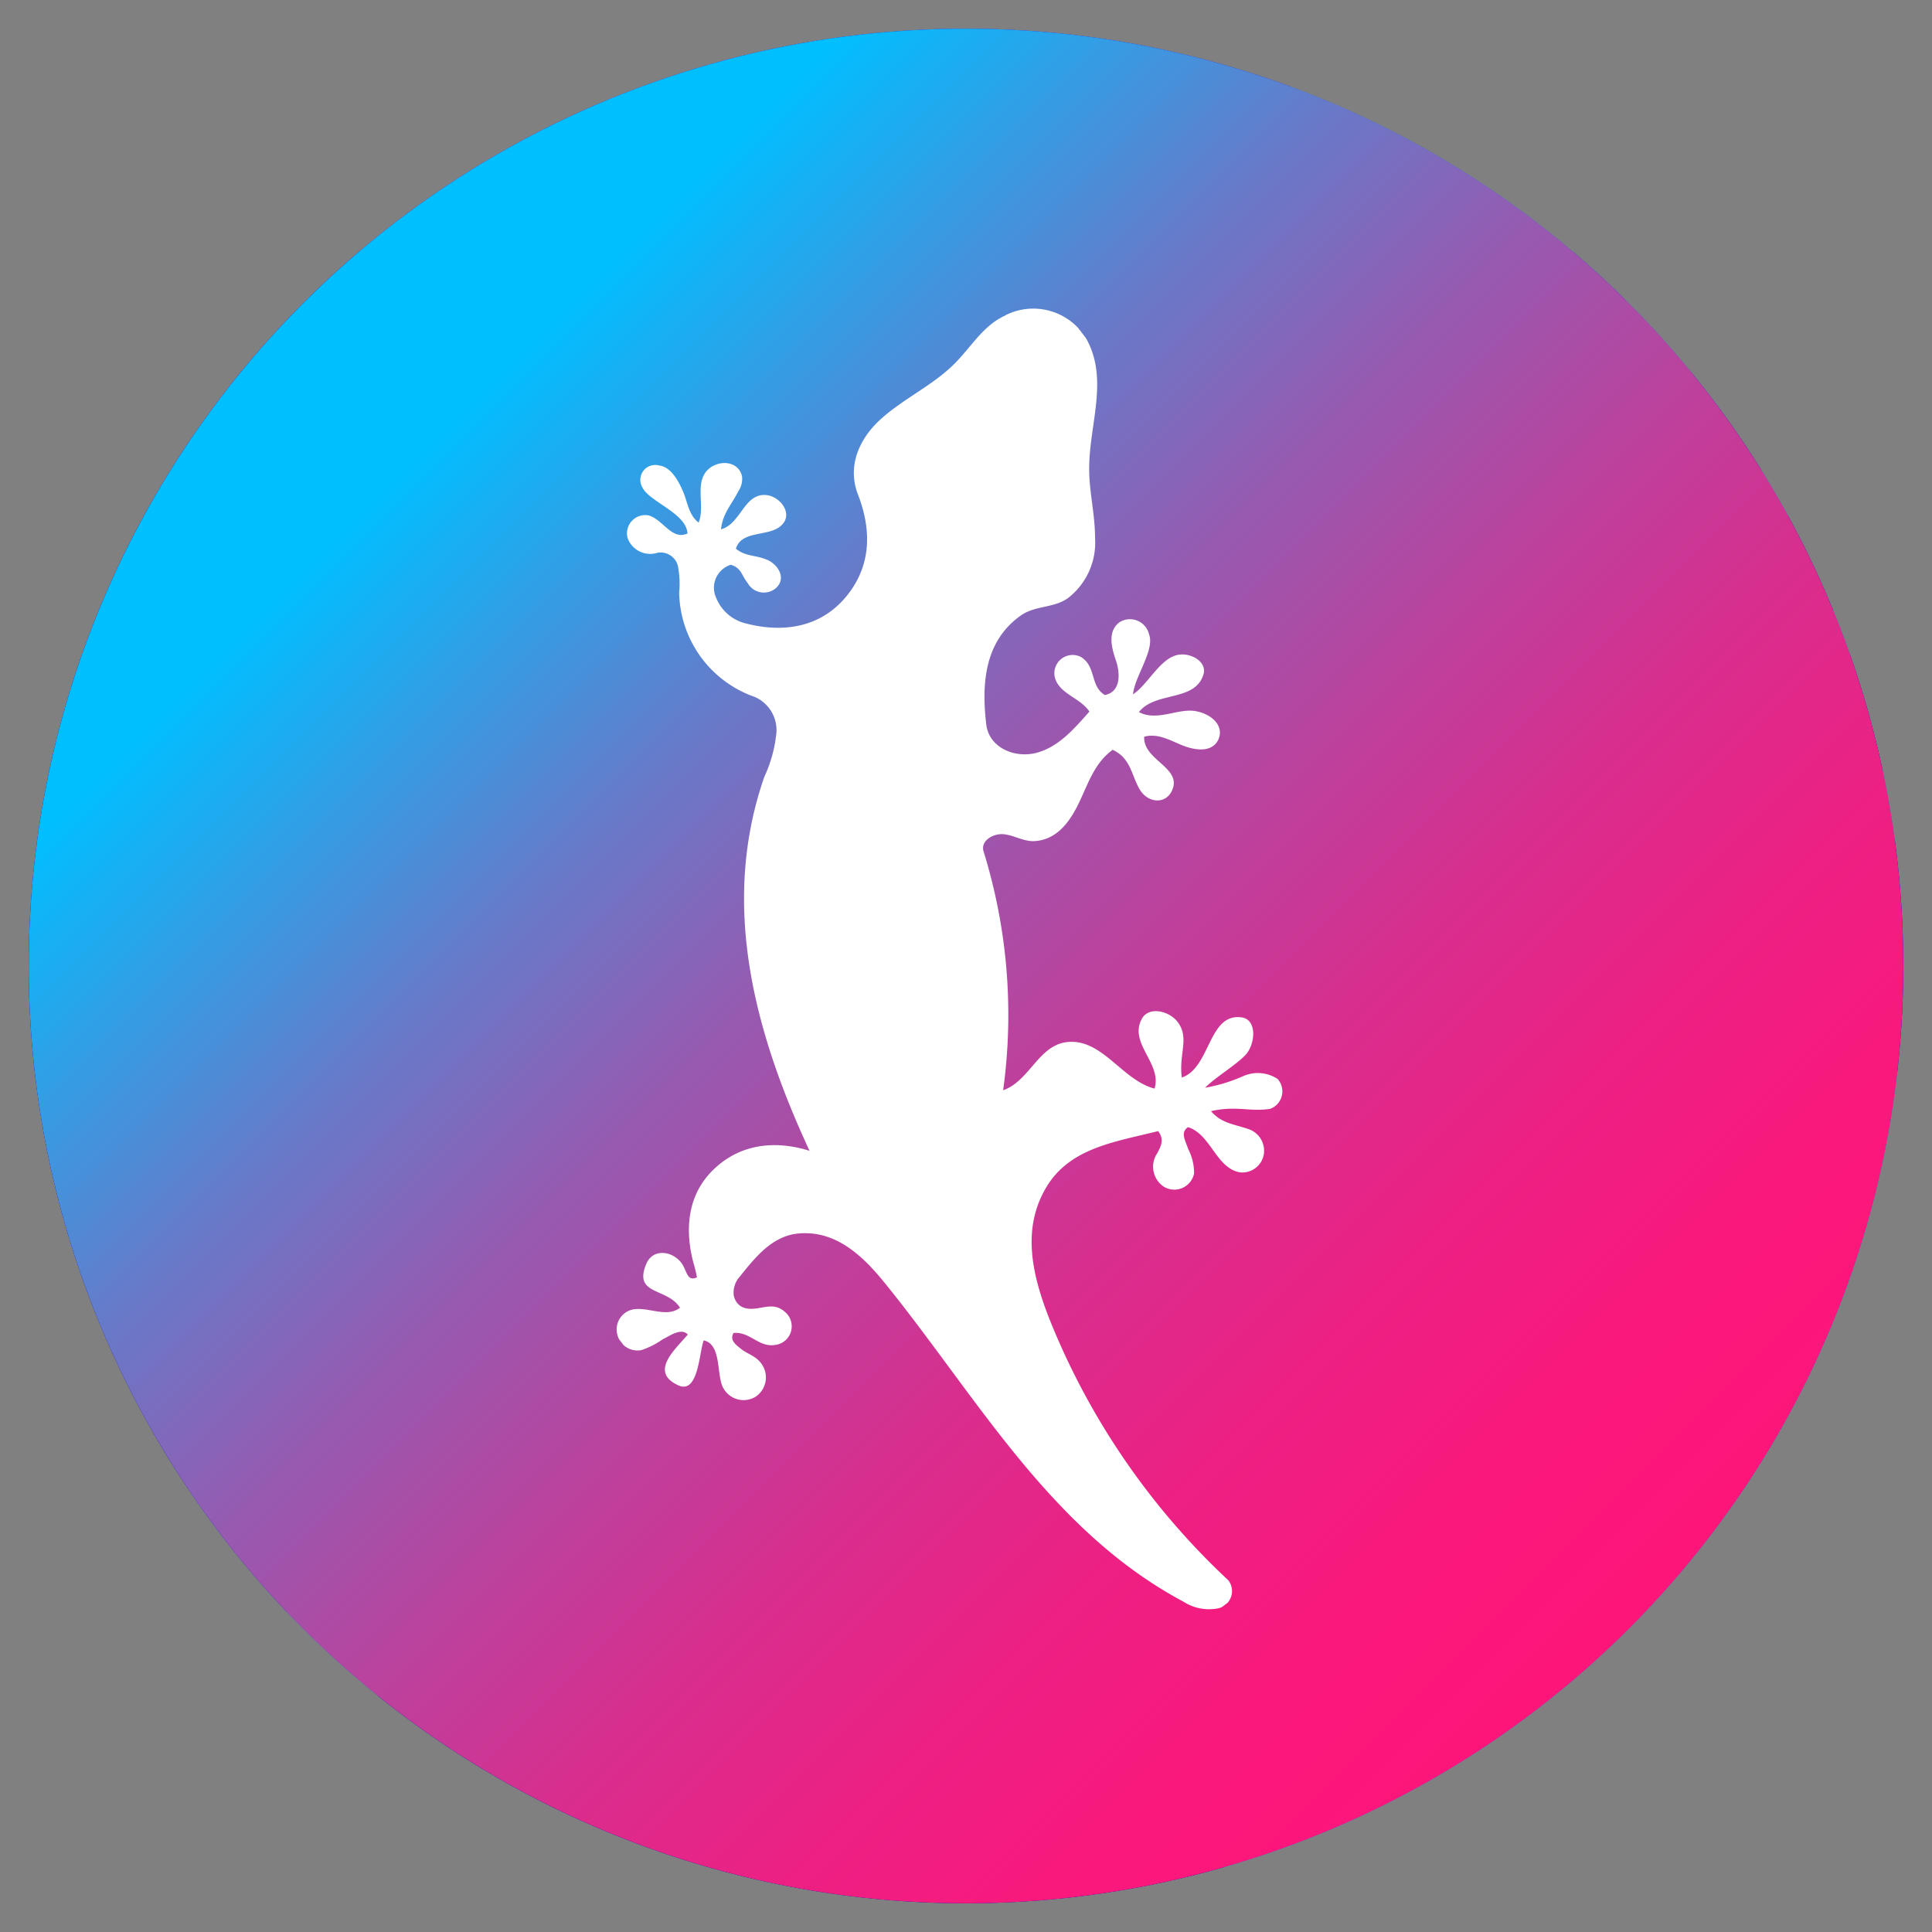 <svg xmlns="http://www.w3.org/2000/svg" xmlns:xlink="http://www.w3.org/1999/xlink" viewBox="0 0 160.78 160.78"><rect x="0" y="0" width="160.78" height="160.78" fill="#808080" stroke="none"/><defs><style>.cls-1,.cls-2{fill:none;}.cls-2{clip-rule:evenodd;}.cls-3{isolation:isolate;}.cls-4{clip-path:url(#clip-path);}.cls-5{fill:#1370f9;fill-rule:evenodd;}.cls-6{clip-path:url(#clip-path-2);}.cls-7{clip-path:url(#clip-path-3);}.cls-8{fill:#3d009f;}.cls-9{fill:#3d2ed7;}.cls-10{fill:#3d0095;}.cls-11{fill:#3d0086;}.cls-12{fill:#3d19c4;}.cls-13{fill:#3d008f;}.cls-14{fill:#3d00b9;}.cls-15{fill:#3d0088;}.cls-16{mix-blend-mode:hard-light;fill:url(#New_Gradient_Swatch_copy);}.cls-17{clip-path:url(#clip-path-4);}.cls-18{fill:#fff;}</style><clipPath id="clip-path"><circle class="cls-1" cx="80.39" cy="80.39" r="78"/></clipPath><clipPath id="clip-path-2"><path class="cls-2" d="M270.4,449.07c-43.16-28-79.67-62.16-107-105.83-11.77-18.78-21-39.37-12.57-61,7.82-20.05,28.63-26.81,46.56-35.23,3.52,3.15,2.88,6.25,1.59,10.29-1.93,6,0,12.93,6.31,15.09a9.56,9.56,0,0,0,12.63-8.93c0-4.17-3.27-7.63-5-11s-5.3-6.79-2.11-10c11.27,1.34,16.55,16.32,28,16.34,5.37,0,9.27-5,9.56-10.1a10.7,10.7,0,0,0-8.6-10.93c-7.12-1.19-13.47-.14-19.6-5.08a51.82,51.82,0,0,1,15.61-4,51.35,51.35,0,0,0,11.62-2.45c5.36-1.93,5.74-11.78.77-14.53s-10.81-1.06-15.78,1.5-11.51,8-17.06,9.1c3.78-5.81,12.18-13.21,15.75-18.91s2.55-17.41-5-17.08c-16.18.7-10,26.25-22.34,33.38-3.65-10.6.21-19.24-7.13-25.59-5-4.33-15.14-4.7-17,2.43-3.13,12.19,13.64,18.48,12.36,30.75-15.91-.92-29-19-45.19-13.6-12.65,4.22-13.74,21.54-25,28-2.11-39.45-12.34-74-30.62-109.28-2.36-4.55,2.67-9,7.47-9.69s9.61,1.72,14.74.55c10.48-2.41,15.24-11.88,17.7-21.91s3.68-19.83,10.89-27.68c9.1,2.11,11,10,16.07,15.86s13.67,4.85,15.28-2.49c2.52-11.49-16.29-11.21-17.88-22.31,5.86-3,12.49-.62,18.42.54s14.38,1.09,16-5.7C191.82,51,181.1,47,173.54,48.69a48.28,48.28,0,0,0-7.42,2.61c-5,2.08-10.13,4.18-15.71,2.52C156,42.59,175.7,44.14,177,30.52c.58-6-7-8.72-12.64-7.12-8.8,2.52-11.89,16.49-18.33,22.7-.89-8.28,6.31-22.67,2.06-29.38C144.45,11,137.49,9.53,133.35,14c-4.88,5.23-1.59,12.24,1.6,17.81s5.48,14.31-1.86,17.34c-7.75-2.74-6.46-12.54-14.51-15.55-6.71-2.51-13.87,5.53-10,12.39s13.49,6.72,18.89,12.25c-5.36,9-10.82,18.86-20.47,23.76S84.12,84.2,80.75,73.67C74.62,54.54,72.4,34.41,87,19.61c5.93-6,14.5-6.16,20.25-12.19C115.31-1,116.48-12,114.42-23s-7-21-9-31.76c-3.86-20.61,1.25-43.52-13.34-60.35-10.16-11.72-27.19-12-39.37-3.32C42.65-111.3,39-98.72,31.72-89,23.67-78.16,12.64-70.2,4.37-59.2s-11.54,24.85-4,37C10.2-6.47,13.24,10.34,3.8,26.72S-22.06,49.35-40.13,48.05c-6.77-.48-12.77-3.65-16.35-9.38a11.61,11.61,0,0,1,4.22-16.44c5.29.53,5.79,3.86,9.64,7.1s9.24,4.62,13.09,0c4.65-5.55-.5-11.27-6.26-12.73s-10.41.45-15.54-2.41c1.08-9.84,15.7-8.06,19.75-16.1C-28.16-8.68-38-16-45.12-12.62s-7.09,15.27-15,19.09c-.64-7.67,2.77-12.58,4.63-19.32.76-2.76,1.39-4.84.33-7.22-3.47-7.75-14.57-5.22-17.47,2s3.25,15.61,1.5,23.42c-5.39-2.63-7-8.63-10.18-13.31s-8-9.86-13.72-9.6-10,6-5.43,11.86,22.7,7.94,24.92,17.2c-6.72,4.65-12.54-4.25-19.7-4.92C-101,6.06-106.07,13.23-103,19s9.68,6.71,15.65,4.23c4.15-1.73,8.28.34,10.57,4.24s1.91,7.84,3.06,12.34c5.94,23.13,21,36.9,44.47,41.56,7.74,1.53,12,7.39,13.34,14.86s-.83,14-1.92,21.47C-27,180.92.62,237.37,36.81,287.44c-17.89-2-33.92,3.46-43.95,18.93-9.09,14-6.51,29.73,0,43.23,1.9,4,1.93,3.23,3.29,6.61-4.3,3.08-5.06-2-8.42-5.16-5.17-4.8-14.39-4.55-16.16,3.41C-32.13,370.89-16.71,363.9-9,372.14c-3.29,3.68-8,3.76-12.72,3.86a28,28,0,0,0-8.63,1.07,9.55,9.55,0,0,0-5.52,12.29,9.74,9.74,0,0,0,12.38,5.46c3.69-1.29,6-4.7,9-6.91s7.54-7.32,11.3-4.54c-4.66,8.26-14.55,20.79,0,24.44C7.16,410.38,3.69,391,4.69,384.69c8.43.06,9.08,14,12.77,19.47a10.9,10.9,0,0,0,16.49,2c4.93-4.7,3.91-12.48-1.18-16.6-2.88-2.33-6.94-2.68-10-4.31s-6.06-3-4.87-6.68c3.68-1.07,6.83-.06,9.94,1,3.27,1.08,6.5,2.19,10.26.85,7.32-2.6,8.94-12,1.94-16.23-4.86-2.92-8.2-1.16-13,.62s-9.5,2.07-12.07-3.17c-1.52-3.12-.45-6.77,1.1-9.75,5.56-10.62,11.61-22.16,24.09-25.44,17-4.46,31.58,5.15,44.15,15.72,53,44.63,99,99.95,167.25,121,5.7,1.75,11.59,2.51,16.81-.12s7-10.69,2.07-13.9"/></clipPath><clipPath id="clip-path-3"><polyline class="cls-1" points="-295.61 -434.34 369.83 -616.18 551.67 49.26 -113.77 231.1 -295.61 -434.34"/></clipPath><linearGradient id="New_Gradient_Swatch_copy" x1="135.54" y1="135.54" x2="25.23" y2="25.23" gradientUnits="userSpaceOnUse"><stop offset="0" stop-color="#fe157a"/><stop offset="0.11" stop-color="#fa187c"/><stop offset="0.22" stop-color="#ed2083"/><stop offset="0.34" stop-color="#d82e8e"/><stop offset="0.45" stop-color="#bb429d"/><stop offset="0.57" stop-color="#955bb1"/><stop offset="0.69" stop-color="#677ac9"/><stop offset="0.8" stop-color="#329ee5"/><stop offset="0.9" stop-color="#00bfff"/></linearGradient><clipPath id="clip-path-4"><rect class="cls-1" x="40.7" y="31.29" width="81.46" height="104.43" transform="translate(-33.98 66.61) rotate(-37.39)"/></clipPath></defs><g class="cls-3"><g id="Layer_1" data-name="Layer 1"><g class="cls-4"><path class="cls-5" d="M397.16,461.85c-60.36-39.18-111.41-86.91-149.69-148-16.47-26.27-29.41-55.06-17.59-85.35,10.94-28,40-37.5,65.11-49.28,4.94,4.42,4,8.74,2.22,14.4-2.69,8.38.06,18.07,8.84,21.1a13.36,13.36,0,0,0,17.65-12.49c.08-5.83-4.57-10.67-7-15.34s-7.41-9.49-3-14c15.76,1.87,23.15,22.81,39.15,22.84,7.5,0,13-7,13.37-14.12s-4.93-14.1-12-15.29c-10-1.65-18.84-.19-27.42-7.09,15.62-6.89,25-4.25,38.09-9,7.5-2.7,8-16.47,1.07-20.32s-15.11-1.48-22.06,2.09-16.1,11.21-23.85,12.73c5.28-8.12,17-18.47,22-26.45s3.57-24.33-7-23.88c-22.63,1-13.94,36.71-31.24,46.68-5.09-14.81.29-26.9-10-35.78-7-6.06-21.17-6.57-23.74,3.39-4.38,17,19.08,25.85,17.28,43-22.23-1.27-40.61-26.55-63.19-19-17.68,5.91-19.22,30.13-35,39.1-3-55.16-17.26-103.44-42.82-152.8-3.3-6.37,3.73-12.66,10.44-13.57s13.45,2.42,20.62.78c14.66-3.36,21.31-16.61,24.75-30.63s5.14-27.73,15.23-38.7c12.72,2.94,15.33,13.93,22.47,22.17s19.11,6.78,21.36-3.49c3.53-16.07-22.77-15.67-25-31.19,8.2-4.19,17.47-.87,25.76.75s20.11,1.53,22.38-8c2.87-12-12.11-17.66-22.69-15.23S241-87.4,229.37-90.85c7.87-15.7,35.37-13.54,37.21-32.58.81-8.36-9.79-12.2-17.67-9.95-12.31,3.52-16.64,23-25.64,31.74-1.24-11.59,8.82-31.71,2.88-41.09-5.1-8.06-14.84-10.06-20.64-3.83-6.82,7.32-2.22,17.12,2.23,24.92s7.68,20-2.59,24.24c-10.83-3.83-9-17.54-20.29-21.75-9.39-3.5-19.4,7.75-14,17.33s18.88,9.41,26.43,17.13c-7.5,12.64-15.14,26.38-28.63,33.23s-32,3.09-36.68-11.63c-8.57-26.76-11.67-54.9,8.8-75.59,8.29-8.39,20.27-8.62,28.31-17.06,11.22-11.78,12.85-27.19,10-42.58s-9.77-29.4-12.57-44.41c-5.38-28.82,1.75-60.87-18.65-84.4-14.2-16.39-38-16.76-55.05-4.64-14.09,10-19.24,27.6-29.39,41.24-11.25,15.12-26.68,26.25-38.24,41.63S9-214.15,19.61-197.14c13.71,22,18,45.48,4.75,68.38S-11.8-97.1-37.07-98.92C-46.54-99.6-54.93-104-59.94-112A16.23,16.23,0,0,1-54-135c7.41.73,8.1,5.39,13.49,9.93s12.91,6.45,18.29,0c6.51-7.76-.7-15.76-8.75-17.81s-14.54.65-21.73-3.37c1.51-13.76,22-11.26,27.62-22.5,4.79-9.49-9-19.79-18.94-15s-9.9,21.34-21,26.68c-.89-10.72,3.88-17.59,6.48-27,1.07-3.86,2-6.78.46-10.1-4.85-10.84-20.37-7.3-24.43,2.82s4.56,21.82,2.1,32.75c-7.53-3.68-9.79-12.08-14.24-18.62s-11.2-13.79-19.18-13.42-14,8.35-7.59,16.58,31.75,11.1,34.85,24c-9.41,6.51-17.54-5.93-27.55-6.87-8-.75-15.1,9.28-10.82,17.35s13.53,9.38,21.88,5.91c5.81-2.41,11.57.47,14.78,5.92s2.68,11,4.29,17.26c8.29,32.36,29.4,51.6,62.18,58.12C-11.06-50.18-5-42-3.22-31.55s-1.17,19.6-2.68,30C-18.74,86.89,19.9,165.82,70.53,235.83c-25-2.76-47.45,4.84-61.48,26.47C-3.65,281.89,0,303.88,9,322.76c2.67,5.55,2.71,4.51,4.61,9.24-6,4.3-7.09-2.87-11.78-7.22-7.23-6.72-20.12-6.36-22.61,4.78-5.12,23,16.44,13.2,27.25,24.72-7.45,8.34-20,3.44-29.85,6.89a13.35,13.35,0,0,0-7.72,17.19A13.64,13.64,0,0,0-13.77,386c5.15-1.81,8.4-6.58,12.56-9.66S9.33,366.1,14.58,370c-6.52,11.55-20.34,29.07,0,34.17,14.44,3.61,9.58-23.51,11-32.32,11.8.08,12.69,19.57,17.85,27.22s16.18,9.34,23.07,2.77,5.46-17.45-1.66-23.21c-4-3.25-9.7-3.76-14-6s-8.46-4.18-6.81-9.33c10.6-3.12,18,6.19,28.25,2.55S84.83,349,75,343.1c-6.78-4.08-11.46-1.62-18.25.87s-13.28,2.89-16.86-4.43c-2.15-4.37-.64-9.47,1.54-13.64,7.76-14.85,16.22-31,33.68-35.57,23.69-6.23,44.16,7.2,61.73,22,74.17,62.41,138.46,139.77,233.89,169.15,8,2.45,16.2,3.5,23.49-.17S404.07,466.34,397.16,461.85Z"/><g class="cls-6"><g class="cls-7"><path class="cls-8" d="M123.07,97.86q1.31,4.48,2.87,8.89,2.55-2.41,4.93-4.93c0-.15.07-.3.11-.46.41-1.66.78-3.31,1.16-5-3,.4-6,.88-9.07,1.45M105.38,102a194.54,194.54,0,0,0-84.22,48.44,183.5,183.5,0,0,0,35.84-6,177,177,0,0,0,33.66-13c-1.08-3.78,2.59-7.32,6.59-8.41a8.42,8.42,0,0,1,1.29-.26,23,23,0,0,1,6.55.36q4.75-3.08,9.22-6.46A135.57,135.57,0,0,1,105.38,102"/><path class="cls-8" d="M-19.61,142.26q0,3.24.12,6.46,4.37.69,9,1.17c2-2.39,4-4.73,6.16-7a60,60,0,0,1-15.32-.58m155-109.61c2.92,5.57,4.66,13.61-2.32,16.49a9.69,9.69,0,0,1-2.42-1.26,70.55,70.55,0,0,1-4.46,9.23,13.19,13.19,0,0,1,1.24,1.12c-2.93,4.94-5.9,10.13-9.56,14.61.13,1,.28,2.1.43,3.15a195.55,195.55,0,0,1,25.33-3.46,135.13,135.13,0,0,1-3.15-39c-1.69-.32-3.39-.62-5.09-.89m-220-21.27.18.63.66-.22-.84-.41M-49.25-8.88a54.05,54.05,0,0,0-3.62,6.77q4.71-2.68,9.2-5.66c-.06-.3-.12-.59-.2-.88-1.78-.15-3.57-.23-5.38-.23M-67.41-6.44C-69-6-70.48-5.54-72-5c.84,3.47,1.57,7,.81,10.38C-74.57,3.7-76.47.68-78.22-2.5a62.71,62.71,0,0,0-7.28,4l-.06.91c3.81,1.8,7.27,3.89,9,6.79A174.84,174.84,0,0,0-60,1.78c.48-3.69,1.82-6.84,3.07-10.23a68.73,68.73,0,0,0-10.43,2m161-44.1A131,131,0,0,1,108.8-37.59c.56.12,1.13.23,1.7.33-.7-2.11-1.42-4.22-2.09-6.32a137.57,137.57,0,0,0-14.85-7M-2.76-29.21a28.28,28.28,0,0,0,3.17,7,72.82,72.82,0,0,1,4.27,7.86c1.34.83,2.7,1.62,4.06,2.38l.57.36v0a105.61,105.61,0,0,0,25.45,10c1-2,1.89-4.09,2.68-6.18A144.31,144.31,0,0,1-2.76-29.21M97.54-88.7q2.61,1.55,5.32,3c0-.34-.07-.68-.1-1-1.76-.6-3.51-1.26-5.22-2"/><path class="cls-9" d="M-10.45,149.89c-2.89,3.47-5.63,7-8.19,10.61q.48,4.56,1.18,9.06A124.2,124.2,0,0,1-.07,175.78a173.48,173.48,0,0,1,21.23-25.36q-6,.41-12.1.42a192.31,192.31,0,0,1-19.51-1M90.86,83.42a252.3,252.3,0,0,0-34.22,14.1,67.56,67.56,0,0,1-3.46,7.37q3.12-.72,6.14-1.55A133.33,133.33,0,0,0,98.18,86.11l-.66-1.76a20.52,20.52,0,0,1-6.66-.93m43.81-70.6A8.93,8.93,0,0,0,133.35,14c-4.82,5.16-1.67,12.07,1.48,17.6a64.78,64.78,0,0,0,.49-8.16,85.28,85.28,0,0,0-.65-10.61M-61.9,62.2l-.89.25A52,52,0,0,0-38.65,78.86,45.28,45.28,0,0,0-40.2,66a43.36,43.36,0,0,0-2.62-7.18A100,100,0,0,0-61.9,62.2M34.77-1.63A81,81,0,0,1,22.45,16.65,65.58,65.58,0,0,1,50.25,41q6.09-2.11,12.3-3.81c3-.83,6-1.57,9.08-2.25A79.73,79.73,0,0,1,53.83,19a1.05,1.05,0,0,1-.06-1.26,1,1,0,0,1,.59-.41,1.06,1.06,0,0,1,.61,0,112.39,112.39,0,0,0,28.85,6A40.47,40.47,0,0,1,87,19.61c5.93-6,14.5-6.16,20.25-12.19a28.11,28.11,0,0,0,6.28-10.3A166.84,166.84,0,0,1,78.72-.33a104,104,0,0,1-43.95-1.3M-97.63,6.8a9,9,0,0,0-6.07,10.41l1.6-.33a58.54,58.54,0,0,1,9-9.83,10.47,10.47,0,0,0-2.21-.46,6.9,6.9,0,0,0-2.36.21m54-20a8.58,8.58,0,0,0-1.46.55l-.2.1a17.19,17.19,0,0,1,1.45,3.87l1.33.13c1.94-1.3,3.83-2.64,5.7-4a10.34,10.34,0,0,0-6.82-.64m-42.73-.7a159.63,159.63,0,0,1-15.7,5.29,9.54,9.54,0,0,0,1.6,2.89C-98.07-2.61-91.95-.57-86.35,2c.28-.18.56-.37.85-.54A29.28,29.28,0,0,1-82.6-9.69a29.94,29.94,0,0,0-3.79-4.18m21.75-10.72q-3,1.79-6.06,3.45c-.18.19-.35.4-.52.6a24.58,24.58,0,0,1,3-1.05,26.16,26.16,0,0,1,6.91-.9,16.45,16.45,0,0,1,5.24.92,8.13,8.13,0,0,0-8.6-3M55.06-120c-.8.47-1.57,1-2.33,1.52a37.78,37.78,0,0,0-9.82,10.92,69.55,69.55,0,0,0,24.53.18A115.34,115.34,0,0,1,55.06-120"/><path class="cls-10" d="M90.66,131.39a177,177,0,0,1-33.66,13,183.5,183.5,0,0,1-35.84,6A173.48,173.48,0,0,0-.07,175.78q3.24,1.42,6.57,3.09a124.86,124.86,0,0,1,49.83-26.24A117.93,117.93,0,0,1,99,148.85q-3.69-8.22-8-16.44a5.44,5.44,0,0,1-.41-1m23.65-14.77q-4.45,3.38-9.22,6.46a21.44,21.44,0,0,0,8.19.19l.83-.21a19.63,19.63,0,0,0,3.85-1.5q-1.86-2.39-3.65-4.94m16.56-14.8q-2.38,2.52-4.93,4.93c.52,1.45,1.06,2.9,1.63,4.33a47.08,47.08,0,0,0,3.3-9.26"/><path class="cls-11" d="M56.33,152.63A124.86,124.86,0,0,0,6.5,178.87a176.57,176.57,0,0,1,21.37,12.76l.79.55,70.5-19.27a82.66,82.66,0,0,1,7.88-4.2q-3.58-10-8-19.86a117.93,117.93,0,0,0-42.69,3.78"/><path class="cls-10" d="M-19.49,148.72q.22,5.92.85,11.78c2.56-3.59,5.3-7.14,8.19-10.61q-4.68-.48-9-1.17M117.92,33.38a136.52,136.52,0,0,0-1.33,18.87c3.3,1.44,6.84,2.64,9.62,4.86a70.55,70.55,0,0,0,4.46-9.23c-5.15-3.72-5-11.64-12.09-14.29q-.33-.12-.66-.21M62.55,37.16q-6.21,1.7-12.3,3.81A74,74,0,0,1,59,61.22a57.2,57.2,0,0,1-2.4,36.3,252.3,252.3,0,0,1,34.22-14.1,15,15,0,0,1-10.11-9.75c-3.84-12-6.14-24.33-3.74-35.53-1.87-1-3.66-2.1-5.38-3.23-3,.68-6.07,1.42-9.08,2.25M-42.82,58.83A43.36,43.36,0,0,1-40.2,66a45.28,45.28,0,0,1,1.55,12.85,72.78,72.78,0,0,0,9.39,2.51c7.74,1.53,12,7.39,13.34,14.86a29.51,29.51,0,0,1,.31,7.41c8.78-4.12,16.17-13.77,13-25.56C-6.33,64.65-21.51,57.32-42.82,58.83M37.45-7.81c-.79,2.09-1.69,4.15-2.68,6.18A104,104,0,0,0,78.72-.33,142.67,142.67,0,0,1,37.45-7.81m-69,5.87c-.79,1.06-1.58,2.05-2.35,3a9.4,9.4,0,0,0,2.33-2.92l0-.05m-61.5,9a58.54,58.54,0,0,0-9,9.83q4-.86,8-1.94,4.89-1.33,9.66-2.93l-.18-.63C-87.35,10-90.1,8-93.06,7.05m49.19-15.7c.08.29.14.58.2.88l1.13-.75-1.33-.13M-85.5,1.46c-.29.17-.57.36-.85.54l.79.37.06-.91m128.41-109c-3.86,6-6.9,12.8-11.19,18.57h0C49.42-62.08,76.85-44,108.8-37.59A131,131,0,0,0,93.56-50.54a137.57,137.57,0,0,1,14.85,7,91.65,91.65,0,0,1-3-11.21c-1.89-10.08-1.63-20.71-2.58-30.92q-2.72-1.44-5.32-3a107.52,107.52,0,0,1-30.1-18.66,69.55,69.55,0,0,1-24.53-.18"/><path class="cls-12" d="M143.65,72.53c.14.61.27,1.21.42,1.82a14.83,14.83,0,0,1,4.64,2.85q1.31-2.48,2.48-5c-2.49.07-5,.19-7.54.36m13-42.87a71.46,71.46,0,0,0-4.08,6.75c1.91.53,3.81,1.11,5.71,1.72-.65-2.85-1.2-5.68-1.63-8.47M143.82,12.59a118.93,118.93,0,0,0-3.32,21q3.47.68,6.91,1.51c1.52-6.86,3.37-14.11.7-18.33a12.12,12.12,0,0,0-4.29-4.13m-77.77-125q2.51,2.18,5,4.31,1.23-.27,2.46-.57-3.77-1.74-7.48-3.74"/><path class="cls-13" d="M159.3,26.53a23.16,23.16,0,0,0-2.61,3.13c.43,2.79,1,5.62,1.63,8.47-1.9-.61-3.8-1.19-5.71-1.72-2,3.65-4,7.27-6.56,9.69-.33-3.07.46-7,1.36-11.05q-3.45-.84-6.91-1.51a135.13,135.13,0,0,0,3.15,39c2.53-.17,5-.29,7.54-.36a92.75,92.75,0,0,0,6.16-18,15.22,15.22,0,0,1-6.94-.36c1.76-3.51,4.89-5.77,8.41-7.64A89.35,89.35,0,0,0,159.65,34q0-3.78-.35-7.46M108.8-37.59c.81.82,1.61,1.64,2.4,2.47-.23-.71-.47-1.42-.7-2.14-.57-.1-1.14-.21-1.7-.33M22.21-78.2c-6.07,6.12-12.53,11.93-17.84,19-6.72,8.93-10.14,19.74-7.13,30A144.31,144.31,0,0,0,37.45-7.81a63.89,63.89,0,0,0,4.32-22.64c0-16.66-6.67-33.84-19.56-47.75m48.86-29.86A194.22,194.22,0,0,0,97.54-88.7c1.71.7,3.46,1.36,5.22,2A72,72,0,0,0,100.4-99.6a130.15,130.15,0,0,1-26.87-9q-1.23.3-2.46.57"/><path class="cls-14" d="M151.19,72.17q-1.17,2.55-2.48,5c3.78,3.4,5.75,8.33,9.23,12.34,2.81,3.25,6.69,4.39,9.86,3.53a7.61,7.61,0,0,0,5.42-6c1.78-8.12-7.08-10.36-13-14.89q-4.47-.1-9,0M115.28-12.45A164,164,0,0,1,88-2.43q-4.61,1.26-9.23,2.1a166.84,166.84,0,0,0,34.85-2.55,33.07,33.07,0,0,0,1.71-9.57m-180.57-12a11.47,11.47,0,0,0-5.41,3.29q3.11-1.66,6.06-3.45l-.65.16m-33.92,8.17a6.48,6.48,0,0,0-2.88,7.68,159.63,159.63,0,0,0,15.7-5.29,16.42,16.42,0,0,0-4-2.69,76.63,76.63,0,0,0-9.15,6.06.87.87,0,0,1-.36.18,1,1,0,0,1-.91-.17,1,1,0,0,1-.35-1.21c.59-1.56,1.24-3.08,1.93-4.56M63.11-123.4a33,33,0,0,0-8,3.42,115.34,115.34,0,0,0,12.38,12.62c1.21-.2,2.41-.43,3.63-.7q-2.52-2.13-5-4.31,3.72,2,7.48,3.74c.57-.14,1.14-.29,1.7-.45A65.54,65.54,0,0,0,91.36-116c-7.48-8-18.32-10.14-28.25-7.43"/><path class="cls-15" d="M172.6,48.92a54.64,54.64,0,0,0-6.48,2.38,54.57,54.57,0,0,1-6.5,2.38c-.75.2-1.51.37-2.27.5a92.75,92.75,0,0,1-6.16,18q4.56-.12,9,0c-2.46-1.88-4.41-4.16-4.88-7.42a12.23,12.23,0,0,1,2.45-.94c5.21-1.43,10.85.48,16,1.48a23.38,23.38,0,0,0,10.06,0c2.86-.78,5.17-2.49,5.94-5.72C191.82,51,181.1,47,173.54,48.69c-.32.07-.63.14-.94.23m-8.1-25.55-.12,0a12,12,0,0,0-5.08,3.13q.34,3.67.35,7.46a89.35,89.35,0,0,1-.83,12.19c7.72-4.1,17.3-6.3,18.2-15.66.58-5.93-6.9-8.69-12.52-7.15M-97-17.25a8.15,8.15,0,0,0-2.25,1c-.69,1.48-1.34,3-1.93,4.56a1,1,0,0,0,.35,1.21,1,1,0,0,0,.91.17.87.87,0,0,0,.36-.18,76.63,76.63,0,0,1,9.15-6.06,9.89,9.89,0,0,0-4.69-1,8.38,8.38,0,0,0-1.9.3M31.71-89a101.23,101.23,0,0,1-9.5,10.76C35.1-64.29,41.76-47.11,41.77-30.45A63.89,63.89,0,0,1,37.45-7.81,142.67,142.67,0,0,0,78.72-.33q4.62-.84,9.23-2.1a164,164,0,0,0,27.33-10A47,47,0,0,0,114.42-23a98.17,98.17,0,0,0-3.22-12.09c-.79-.83-1.59-1.65-2.4-2.47C76.85-44,49.42-62.08,31.71-89m35.73-18.4A107.52,107.52,0,0,0,97.54-88.7a194.22,194.22,0,0,1-26.47-19.36c-1.22.27-2.42.5-3.63.7M91.36-116a65.54,65.54,0,0,1-16.13,6.89c-.56.16-1.13.31-1.7.45a130.15,130.15,0,0,0,26.87,9,40.47,40.47,0,0,0-8.3-15.54c-.24-.29-.49-.56-.74-.83"/><path class="cls-12" d="M114.14,76.89A30.6,30.6,0,0,1,107,82a21.84,21.84,0,0,1-4.09,1.57c-.52.14-1,.27-1.55.37-1,.74-2.08,1.47-3.16,2.18a145.25,145.25,0,0,0,7.2,15.87l1.34-.38q8.31-2.26,16.35-3.74A165.78,165.78,0,0,1,118.32,76c-1.39.29-2.79.59-4.18.9"/><path class="cls-13" d="M106.72,101.6l-1.34.38a135.57,135.57,0,0,0,8.93,14.64,139.37,139.37,0,0,0,11.63-9.87q-1.56-4.41-2.87-8.89-8,1.48-16.35,3.74"/><path class="cls-13" d="M117.89,72.84a43.65,43.65,0,0,1-3.75,4c1.39-.31,2.79-.61,4.18-.9-.15-1-.3-2.1-.43-3.15"/><path class="cls-14" d="M97.52,84.35l.66,1.76c1.08-.71,2.13-1.44,3.16-2.18a22.55,22.55,0,0,1-3.82.42m-43.16-67a1,1,0,0,0-.59.41A1.05,1.05,0,0,0,53.83,19a79.73,79.73,0,0,0,17.8,15.92q3.32-.72,6.65-1.34A36.07,36.07,0,0,1,83.82,23.3a112.39,112.39,0,0,1-28.85-6,1.06,1.06,0,0,0-.61,0"/><path class="cls-15" d="M125.94,106.75a139.37,139.37,0,0,1-11.63,9.87q1.78,2.55,3.65,4.94c4.35-2.26,7.41-6,9.61-10.48-.57-1.43-1.11-2.88-1.63-4.33"/><path class="cls-15" d="M114,33.39c-4.86,1.33-8.43,7.31-5.46,12.59,1.77,3.16,4.78,4.84,8,6.27a136.52,136.52,0,0,1,1.33-18.87,7.27,7.27,0,0,0-3.9,0M71.63,34.91c1.72,1.13,3.51,2.2,5.38,3.23a38.74,38.74,0,0,1,1.27-4.57q-3.33.61-6.65,1.34"/><path class="cls-12" d="M38.58,107.62A204.86,204.86,0,0,0-4.29,142.84a69.07,69.07,0,0,0,12.13-2.2,74.54,74.54,0,0,0,45.34-35.75q-7.07,1.64-14.6,2.73M9.11,11.72a40.76,40.76,0,0,1-2.81,10q2,3,3.71,6.33a83,83,0,0,0,12.44-11.4A81.45,81.45,0,0,0,9.11,11.72"/><path class="cls-13" d="M-16,107.45c-.51,3.34-1.27,6.69-1.79,10.25a171.43,171.43,0,0,0-1.77,24.56,60,60,0,0,0,15.32.58,204.86,204.86,0,0,1,42.87-35.22,200,200,0,0,1-28.47,2A163.1,163.1,0,0,1-16,107.45M6.3,21.72a45.71,45.71,0,0,1-2.5,5A43.48,43.48,0,0,1-3.4,36.1a78.14,78.14,0,0,0,13.41-8q-1.72-3.3-3.71-6.33m-50-29.49q-4.48,3-9.2,5.66c-1.73,3.49-3.69,6.85-7.28,8.58A22,22,0,0,1-60,1.78,174.84,174.84,0,0,1-76.54,9.16a8.22,8.22,0,0,1,1,2.35,7.56,7.56,0,0,1-2.32,1.11,8.52,8.52,0,0,1-5.9-.83l-.66.22c3.29,11.48,13.55,20.93,27.66,26.14a11.6,11.6,0,0,1,4.53-15.92c5.29.53,5.79,3.86,9.64,7.1,2.64,2.22,6,3.57,9.07,2.72a7.93,7.93,0,0,0,4-2.7c4.65-5.55-.5-11.27-6.26-12.73s-10.41.45-15.54-2.41C-51,11-49.16,9-46.74,7.51A19.3,19.3,0,0,0-43.31-4a19.87,19.87,0,0,0-.36-3.78"/><path class="cls-14" d="M56.64,97.52q-9.45,4.74-18.06,10.1,7.53-1.09,14.6-2.73a67.56,67.56,0,0,0,3.46-7.37M-70.65,43.71c-.61.16-1.2.35-1.78.55a56.48,56.48,0,0,0,9.64,18.19l.89-.25a100,100,0,0,1,19.08-3.37c-5.75-12.25-16.25-18.29-27.83-15.12m93.1-27.06A83,83,0,0,1,10,28.05a81.3,81.3,0,0,1,6.34,16.23c3.79,13.85,4.41,31.64-1.68,48.13,10.41-15,15.44-24.89,16.65-43.74A194.33,194.33,0,0,1,50.25,41a65.58,65.58,0,0,0-27.8-24.32m-126.15.56a8,8,0,0,0,.45,1.3c.37-.55.75-1.09,1.15-1.63l-1.6.33m66.86-29.74c-1.87,1.37-3.76,2.71-5.7,4A65.17,65.17,0,0,1-31.07-6.28a9.89,9.89,0,0,0-5.77-6.25"/><path class="cls-15" d="M-84.45,12q-4.77,1.59-9.66,2.93-4,1.08-8,1.94c-.4.54-.78,1.08-1.15,1.63l.24.49c2.7,5.1,8.17,6.43,13.53,5a17.15,17.15,0,0,0,2.12-.73,8,8,0,0,1,1-.34c3.79-1,7.45,1,9.56,4.58,2.29,3.89,1.91,7.84,3.06,12.34.4,1.52.83,3,1.3,4.45.58-.2,1.17-.39,1.78-.55,11.58-3.17,22.08,2.87,27.83,15.12,21.31-1.51,36.49,5.82,40.16,19.25C.56,89.87-6.83,99.52-15.61,103.64c-.09,1.27-.25,2.54-.44,3.81a163.1,163.1,0,0,0,26.16,2.16,200,200,0,0,0,28.47-2q8.61-5.34,18.06-10.1A57.2,57.2,0,0,0,59,61.22,74,74,0,0,0,50.25,41a194.33,194.33,0,0,0-18.93,7.7c-1.21,18.85-6.24,28.79-16.65,43.74,6.09-16.49,5.47-34.28,1.68-48.13A81.3,81.3,0,0,0,10,28.05,78.14,78.14,0,0,1-3.4,36.1,41.09,41.09,0,0,1-21.63,46.43a55.36,55.36,0,0,1-18.5,1.62c-6.77-.48-12.77-3.65-16.35-9.38-.11-.17-.21-.35-.31-.52C-70.9,32.94-81.16,23.49-84.45,12M-42.54-8.52l-1.13.75A19.87,19.87,0,0,1-43.31-4a19.3,19.3,0,0,1-3.43,11.5C-42.85,5.13-37.39,4-33.91,1c.77-.92,1.56-1.91,2.35-3a6.27,6.27,0,0,0,.49-4.34A65.17,65.17,0,0,0-42.54-8.52"/></g></g><circle class="cls-16" cx="80.39" cy="80.39" r="78"/></g><g id="Artwork_49" data-name="Artwork 49"><g class="cls-17"><g class="cls-17"><path class="cls-18" d="M83.65,26.26c-2,.9-3,2.95-4.62,4.39-1.75,1.59-3.92,2.6-5.72,4.22s-2.82,3.9-1.92,6.26c1.17,3,1.13,6-1,8.55s-5.22,3-8.29,2.21a3.56,3.56,0,0,1-2.51-2.16A2,2,0,0,1,60.82,47c.89.27.87.86,1.42,1.55A1.54,1.54,0,0,0,64.5,49c1-.8.29-2-.65-2.41s-1.81-.26-2.61-.93c.52-1.67,3-.87,3.95-2.12.82-1.06-.64-2.66-2-2.3S61.48,43.65,60,44.05c.15-1.35.9-2.08,1.45-3.18a1.8,1.8,0,0,0,.3-1.24c-.34-1.45-2.34-1.39-3.09-.24s0,2.81-.52,4.1c-.84-.64-.92-1.73-1.32-2.64s-1-2-2-2.12a1.24,1.24,0,0,0-1.34,1.87c.6,1.17,3.66,2.13,3.73,3.8-1.32.58-2-1.15-3.24-1.51a1.52,1.52,0,0,0-1.74,1.89A2,2,0,0,0,54.72,46a1.48,1.48,0,0,1,1.69,1.08,7.9,7.9,0,0,1,.11,2.24A9.38,9.38,0,0,0,62.81,58a3,3,0,0,1,1.8,3,11.32,11.32,0,0,1-1,3.64c-3.7,10.61-.82,21.27,3.76,31.13-3-.94-6-.54-8.22,1.79-2,2.12-2.12,4.92-1.46,7.47A11.8,11.8,0,0,1,58,106.3c-.85.38-.81-.53-1.28-1.18-.73-1-2.33-1.26-2.91,0-1.18,2.71,1.72,2,2.78,3.71-1.12.85-2.56-.06-3.85.13A1.69,1.69,0,0,0,51.36,111a1.73,1.73,0,0,0,2,1.36,6.63,6.63,0,0,0,1.78-.9c.59-.28,1.55-1,2.1-.4-1.08,1.27-3.21,3.1-.81,4.22,1.69.79,1.74-2.68,2.13-3.73,1.45.29,1.09,2.72,1.55,3.79a1.92,1.92,0,0,0,2.78.89,1.94,1.94,0,0,0,.35-2.9c-.42-.5-1.11-.7-1.58-1.08s-.94-.72-.62-1.32c1.38-.13,2.08,1.2,3.43,1a1.56,1.56,0,0,0,.88-2.73c-.74-.67-1.38-.48-2.28-.33s-1.71,0-2-1a2,2,0,0,1,.51-1.65c1.32-1.65,2.75-3.44,5-3.58,3.08-.21,5.28,1.94,7.1,4.19,7.66,9.47,13.74,20.56,24.82,26.47a3.91,3.91,0,0,0,2.9.54,1.47,1.47,0,0,0,.82-2.33,60.39,60.39,0,0,1-14.93-21.85c-1.41-3.63-2.31-7.5-.13-11,2-3.2,5.84-3.67,9.22-4.53.5.67.28,1.18-.07,1.83a2,2,0,0,0,.58,2.82,1.68,1.68,0,0,0,2.48-1.12,4.33,4.33,0,0,0-.5-2.06c-.19-.63-.69-1.35,0-1.8,1.9.61,2.31,3.37,4.29,3.76a1.82,1.82,0,0,0,2-1.42A1.9,1.9,0,0,0,104,94c-1.19-.44-2.32-.47-3.22-1.53,2.09-.48,3.19.07,4.92-.19a1.55,1.55,0,0,0,.62-2.49,3,3,0,0,0-2.78-.27,13.56,13.56,0,0,1-3.25,1c.85-.87,2.55-1.87,3.36-2.73s1-2.92-.3-3.12c-2.81-.42-2.6,4.2-5,5-.27-2,.68-3.31-.37-4.65-.72-.92-2.46-1.32-3-.15-1,2,1.73,3.65,1.1,5.72-2.72-.69-4.38-4.25-7.35-3.86-2.32.31-3.09,3.26-5.25,4a45.89,45.89,0,0,0-1.63-19.88c-.26-.87.76-1.48,1.61-1.43S85.08,70,86,70c1.89-.06,3-1.54,3.79-3.19s1.29-3.3,2.8-4.41c1.5.67,1.56,2.09,2.24,3.27s2.2,1.3,2.72.08c.82-1.89-2.43-2.48-2.33-4.44,1.11-.32,2.17.31,3.16.71s2.44.67,3-.45c.64-1.42-1.07-2.47-2.44-2.43s-2.81.82-4.16.12c1.35-1.75,4.69-.83,5.37-3.14.3-1-.91-1.74-1.94-1.65-1.6.14-2.61,2.45-3.92,3.31.12-1.46,1.84-3.7,1.33-5a1.63,1.63,0,0,0-2.45-1c-1,.74-.69,2.06-.32,3.13s.47,2.65-.9,2.93c-1.25-.73-.7-2.38-2-3.17a1.52,1.52,0,0,0-2.14,1.8c.43,1.31,2.1,1.61,2.85,2.75-1.23,1.38-2.5,2.89-4.33,3.41s-4-.38-4.25-2.31c-.42-3.51-.12-7,2.9-9.12,1.22-.83,2.71-.58,3.9-1.43a5.83,5.83,0,0,0,2.25-5c0-2-.5-3.87-.49-5.79,0-3.68,1.67-7.47-.28-10.86a5.14,5.14,0,0,0-6.68-1.89"/></g></g></g></g></g></svg>